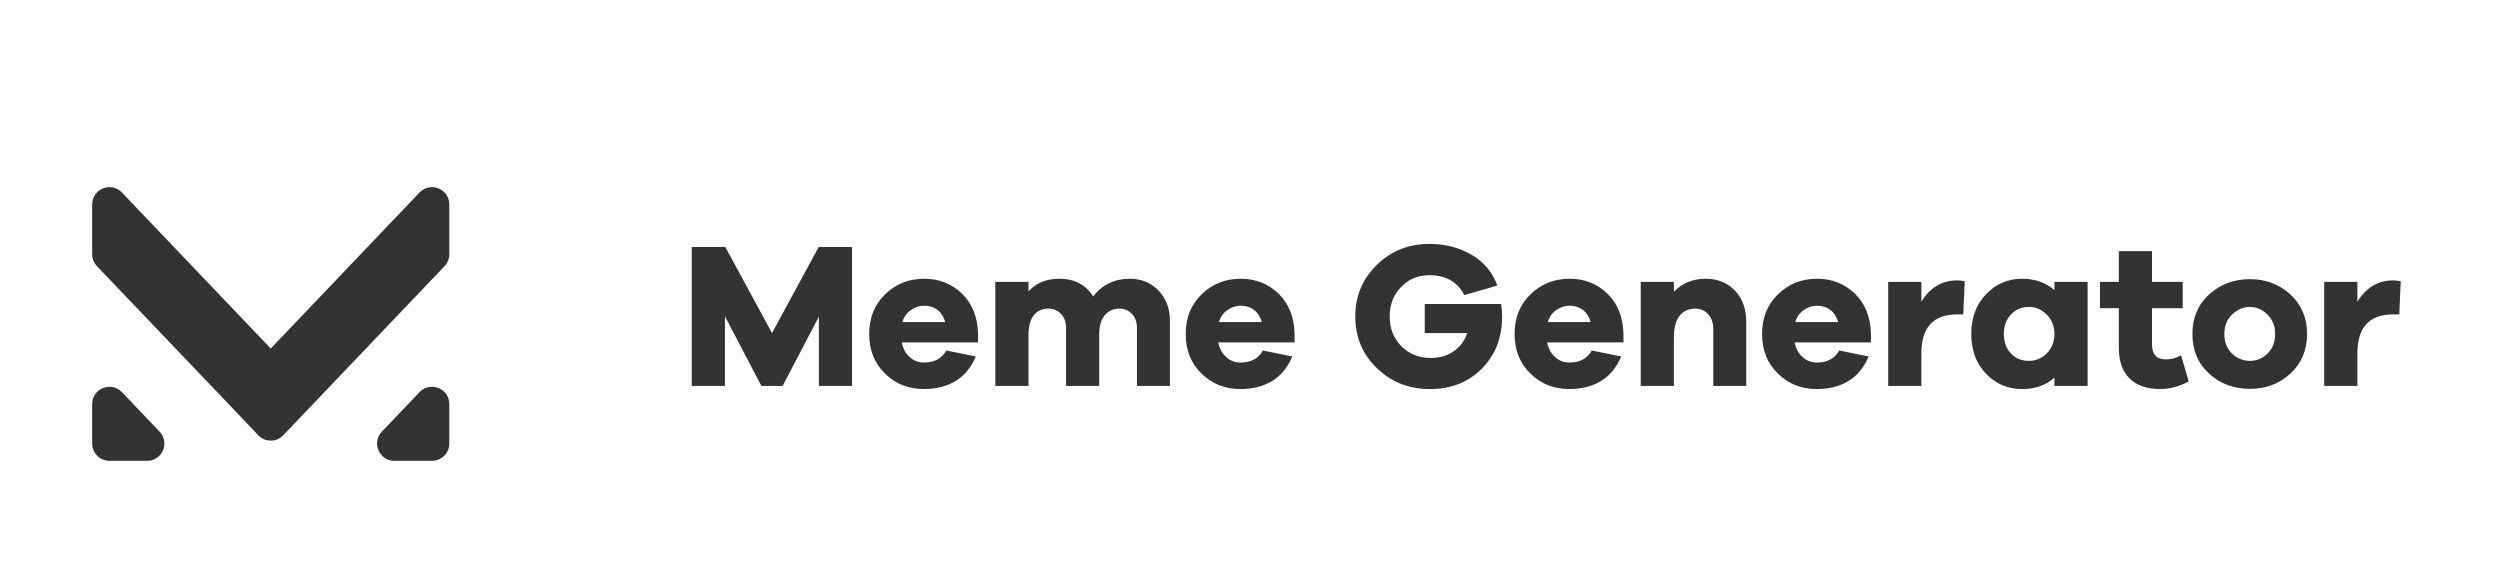 <svg width="434" height="100" viewBox="0 0 434 100" fill="none" xmlns="http://www.w3.org/2000/svg">
<g clip-path="url(#clip0_1_94)">
<path d="M75 80C76.657 80 78 78.657 78 77V70.15C78 67.443 74.698 66.12 72.829 68.079L66.295 74.929C64.474 76.839 65.827 80 68.466 80H75Z" fill="#333333"/>
<path d="M16 77C16 78.657 17.343 80 19 80H25.534C28.173 80 29.526 76.839 27.705 74.929L21.171 68.079C19.302 66.12 16 67.443 16 70.15V77Z" fill="#333333"/>
<path d="M21.171 33.421C19.302 31.462 16 32.785 16 35.492V44.14C16 44.911 16.297 45.653 16.83 46.212L38.742 69.158L44.829 75.559C46.011 76.802 47.991 76.803 49.174 75.563L77.171 46.211C77.703 45.653 78 44.912 78 44.141V35.492C78 32.785 74.698 31.462 72.829 33.421L47 60.5L21.171 33.421Z" fill="#333333"/>
</g>
<path d="M147.916 42.88V67H142.156V54.976L135.856 67H132.184L125.848 54.904V67H120.088V42.88H125.92L134.02 57.82L142.12 42.88H147.916ZM169.792 57.964V59.44H156.544C156.76 60.52 157.228 61.384 157.948 61.996C158.632 62.644 159.46 62.932 160.432 62.932C162.232 62.932 163.492 62.248 164.284 60.844L169.396 61.888C168.604 63.76 167.452 65.2 165.904 66.136C164.356 67.072 162.52 67.54 160.432 67.54C157.768 67.54 155.5 66.676 153.664 64.876C151.792 63.076 150.892 60.772 150.892 57.964C150.892 55.192 151.792 52.888 153.664 51.088C155.5 49.288 157.768 48.388 160.468 48.388C163.06 48.388 165.256 49.288 167.056 51.016C168.82 52.78 169.72 55.084 169.792 57.964ZM160.468 53.068C159.604 53.068 158.848 53.32 158.128 53.824C157.408 54.328 156.904 55.048 156.652 55.912H164.104C163.816 54.976 163.384 54.292 162.736 53.788C162.088 53.32 161.332 53.068 160.468 53.068ZM196.187 48.388C198.131 48.388 199.787 49.072 201.119 50.44C202.415 51.808 203.099 53.536 203.099 55.696V67H197.375V56.92C197.375 55.912 197.087 55.12 196.511 54.508C195.935 53.896 195.215 53.572 194.351 53.572C193.271 53.572 192.407 53.968 191.759 54.76C191.111 55.552 190.823 56.668 190.823 58.144V67H185.063V56.92C185.063 55.912 184.775 55.12 184.199 54.508C183.623 53.896 182.867 53.572 182.003 53.572C180.923 53.572 180.059 53.968 179.447 54.76C178.835 55.552 178.547 56.668 178.547 58.144V67H172.787V48.928H178.547V50.584C179.843 49.144 181.643 48.388 183.875 48.388C186.539 48.388 188.483 49.432 189.779 51.448C191.327 49.432 193.451 48.388 196.187 48.388ZM224.741 57.964V59.44H211.493C211.709 60.52 212.177 61.384 212.897 61.996C213.581 62.644 214.409 62.932 215.381 62.932C217.181 62.932 218.441 62.248 219.233 60.844L224.345 61.888C223.553 63.76 222.401 65.2 220.853 66.136C219.305 67.072 217.469 67.54 215.381 67.54C212.717 67.54 210.449 66.676 208.613 64.876C206.741 63.076 205.841 60.772 205.841 57.964C205.841 55.192 206.741 52.888 208.613 51.088C210.449 49.288 212.717 48.388 215.417 48.388C218.009 48.388 220.205 49.288 222.005 51.016C223.769 52.78 224.669 55.084 224.741 57.964ZM215.417 53.068C214.553 53.068 213.797 53.32 213.077 53.824C212.357 54.328 211.853 55.048 211.601 55.912H219.053C218.765 54.976 218.333 54.292 217.685 53.788C217.037 53.32 216.281 53.068 215.417 53.068ZM247.336 52.78H260.62C260.692 53.572 260.764 54.292 260.764 54.976C260.764 58.648 259.576 61.636 257.236 64.012C254.86 66.388 251.872 67.54 248.272 67.54C244.6 67.54 241.54 66.352 239.02 63.904C236.5 61.492 235.276 58.504 235.276 54.94C235.276 51.412 236.5 48.46 238.984 46.012C241.468 43.564 244.528 42.34 248.164 42.34C250.9 42.34 253.348 42.988 255.508 44.248C257.632 45.508 259.108 47.272 259.936 49.576L254.212 51.232C253.024 48.928 251.008 47.776 248.164 47.776C246.184 47.776 244.528 48.46 243.232 49.828C241.9 51.196 241.252 52.924 241.252 54.94C241.252 56.992 241.9 58.72 243.268 60.088C244.636 61.456 246.328 62.14 248.344 62.14C249.892 62.14 251.224 61.78 252.34 60.988C253.456 60.232 254.248 59.188 254.716 57.82H247.336V52.78ZM281.835 57.964V59.44H268.587C268.803 60.52 269.271 61.384 269.991 61.996C270.675 62.644 271.503 62.932 272.475 62.932C274.275 62.932 275.535 62.248 276.327 60.844L281.439 61.888C280.647 63.76 279.495 65.2 277.947 66.136C276.399 67.072 274.563 67.54 272.475 67.54C269.811 67.54 267.543 66.676 265.707 64.876C263.835 63.076 262.935 60.772 262.935 57.964C262.935 55.192 263.835 52.888 265.707 51.088C267.543 49.288 269.811 48.388 272.511 48.388C275.103 48.388 277.299 49.288 279.099 51.016C280.863 52.78 281.763 55.084 281.835 57.964ZM272.511 53.068C271.647 53.068 270.891 53.32 270.171 53.824C269.451 54.328 268.947 55.048 268.695 55.912H276.147C275.859 54.976 275.427 54.292 274.779 53.788C274.131 53.32 273.375 53.068 272.511 53.068ZM296.134 48.388C298.222 48.388 299.914 49.108 301.21 50.476C302.506 51.844 303.154 53.68 303.154 55.912V67H297.43V57.136C297.43 56.092 297.142 55.228 296.566 54.58C295.99 53.932 295.234 53.572 294.334 53.572C293.146 53.572 292.21 54.004 291.562 54.832C290.914 55.66 290.59 56.92 290.59 58.612V67H284.83V48.928H290.59V50.656C292.03 49.144 293.866 48.388 296.134 48.388ZM324.796 57.964V59.44H311.548C311.764 60.52 312.232 61.384 312.952 61.996C313.636 62.644 314.464 62.932 315.436 62.932C317.236 62.932 318.496 62.248 319.288 60.844L324.4 61.888C323.608 63.76 322.456 65.2 320.908 66.136C319.36 67.072 317.524 67.54 315.436 67.54C312.772 67.54 310.504 66.676 308.668 64.876C306.796 63.076 305.896 60.772 305.896 57.964C305.896 55.192 306.796 52.888 308.668 51.088C310.504 49.288 312.772 48.388 315.472 48.388C318.064 48.388 320.26 49.288 322.06 51.016C323.824 52.78 324.724 55.084 324.796 57.964ZM315.472 53.068C314.608 53.068 313.852 53.32 313.132 53.824C312.412 54.328 311.908 55.048 311.656 55.912H319.108C318.82 54.976 318.388 54.292 317.74 53.788C317.092 53.32 316.336 53.068 315.472 53.068ZM339.779 48.676C340.247 48.676 340.679 48.748 341.075 48.82L340.823 54.58H339.779C335.603 54.58 333.551 56.848 333.551 61.348V67H327.791V48.928H333.551V52.384C335.027 49.936 337.115 48.676 339.779 48.676ZM362.409 48.928V67H356.649V65.56C355.173 66.892 353.301 67.54 351.033 67.54C348.585 67.54 346.497 66.676 344.769 64.876C343.041 63.076 342.213 60.772 342.213 57.964C342.213 55.192 343.041 52.888 344.769 51.088C346.497 49.288 348.585 48.388 351.033 48.388C353.301 48.388 355.173 49.072 356.649 50.368V48.928H362.409ZM352.221 62.644C353.409 62.644 354.453 62.212 355.317 61.348C356.181 60.484 356.649 59.332 356.649 57.964C356.649 56.632 356.181 55.516 355.317 54.616C354.453 53.752 353.409 53.284 352.221 53.284C350.925 53.284 349.881 53.752 349.089 54.616C348.261 55.48 347.865 56.596 347.865 57.964C347.865 59.368 348.261 60.484 349.089 61.348C349.881 62.212 350.925 62.644 352.221 62.644ZM378.628 61.672L379.96 66.208C378.304 67.108 376.648 67.54 375.028 67.54C372.724 67.54 370.96 66.928 369.7 65.704C368.44 64.48 367.828 62.716 367.828 60.34V53.5H364.552V48.928H367.828V43.6H373.588V48.928H378.916V53.5H373.588V59.764C373.588 61.528 374.38 62.392 376 62.392C376.9 62.392 377.764 62.176 378.628 61.672ZM390.611 48.46C393.347 48.46 395.687 49.36 397.631 51.124C399.539 52.924 400.511 55.192 400.511 57.964C400.511 60.772 399.539 63.076 397.631 64.84C395.687 66.64 393.347 67.504 390.611 67.504C387.803 67.504 385.427 66.64 383.483 64.84C381.539 63.076 380.603 60.772 380.603 57.964C380.603 55.192 381.539 52.924 383.483 51.124C385.427 49.36 387.803 48.46 390.611 48.46ZM390.611 62.644C391.763 62.644 392.807 62.212 393.671 61.348C394.535 60.484 394.967 59.332 394.967 57.964C394.967 56.596 394.499 55.48 393.635 54.616C392.771 53.752 391.763 53.284 390.611 53.284C389.387 53.284 388.343 53.752 387.479 54.616C386.579 55.48 386.147 56.596 386.147 57.964C386.147 59.332 386.579 60.484 387.443 61.348C388.307 62.212 389.387 62.644 390.611 62.644ZM415.471 48.676C415.939 48.676 416.371 48.748 416.767 48.82L416.515 54.58H415.471C411.295 54.58 409.243 56.848 409.243 61.348V67H403.483V48.928H409.243V52.384C410.719 49.936 412.807 48.676 415.471 48.676Z" fill="#333333"/>
<defs>
<clipPath id="clip0_1_94">
<rect width="62" height="52" fill="white" transform="translate(16 28)"/>
</clipPath>
</defs>
</svg>
